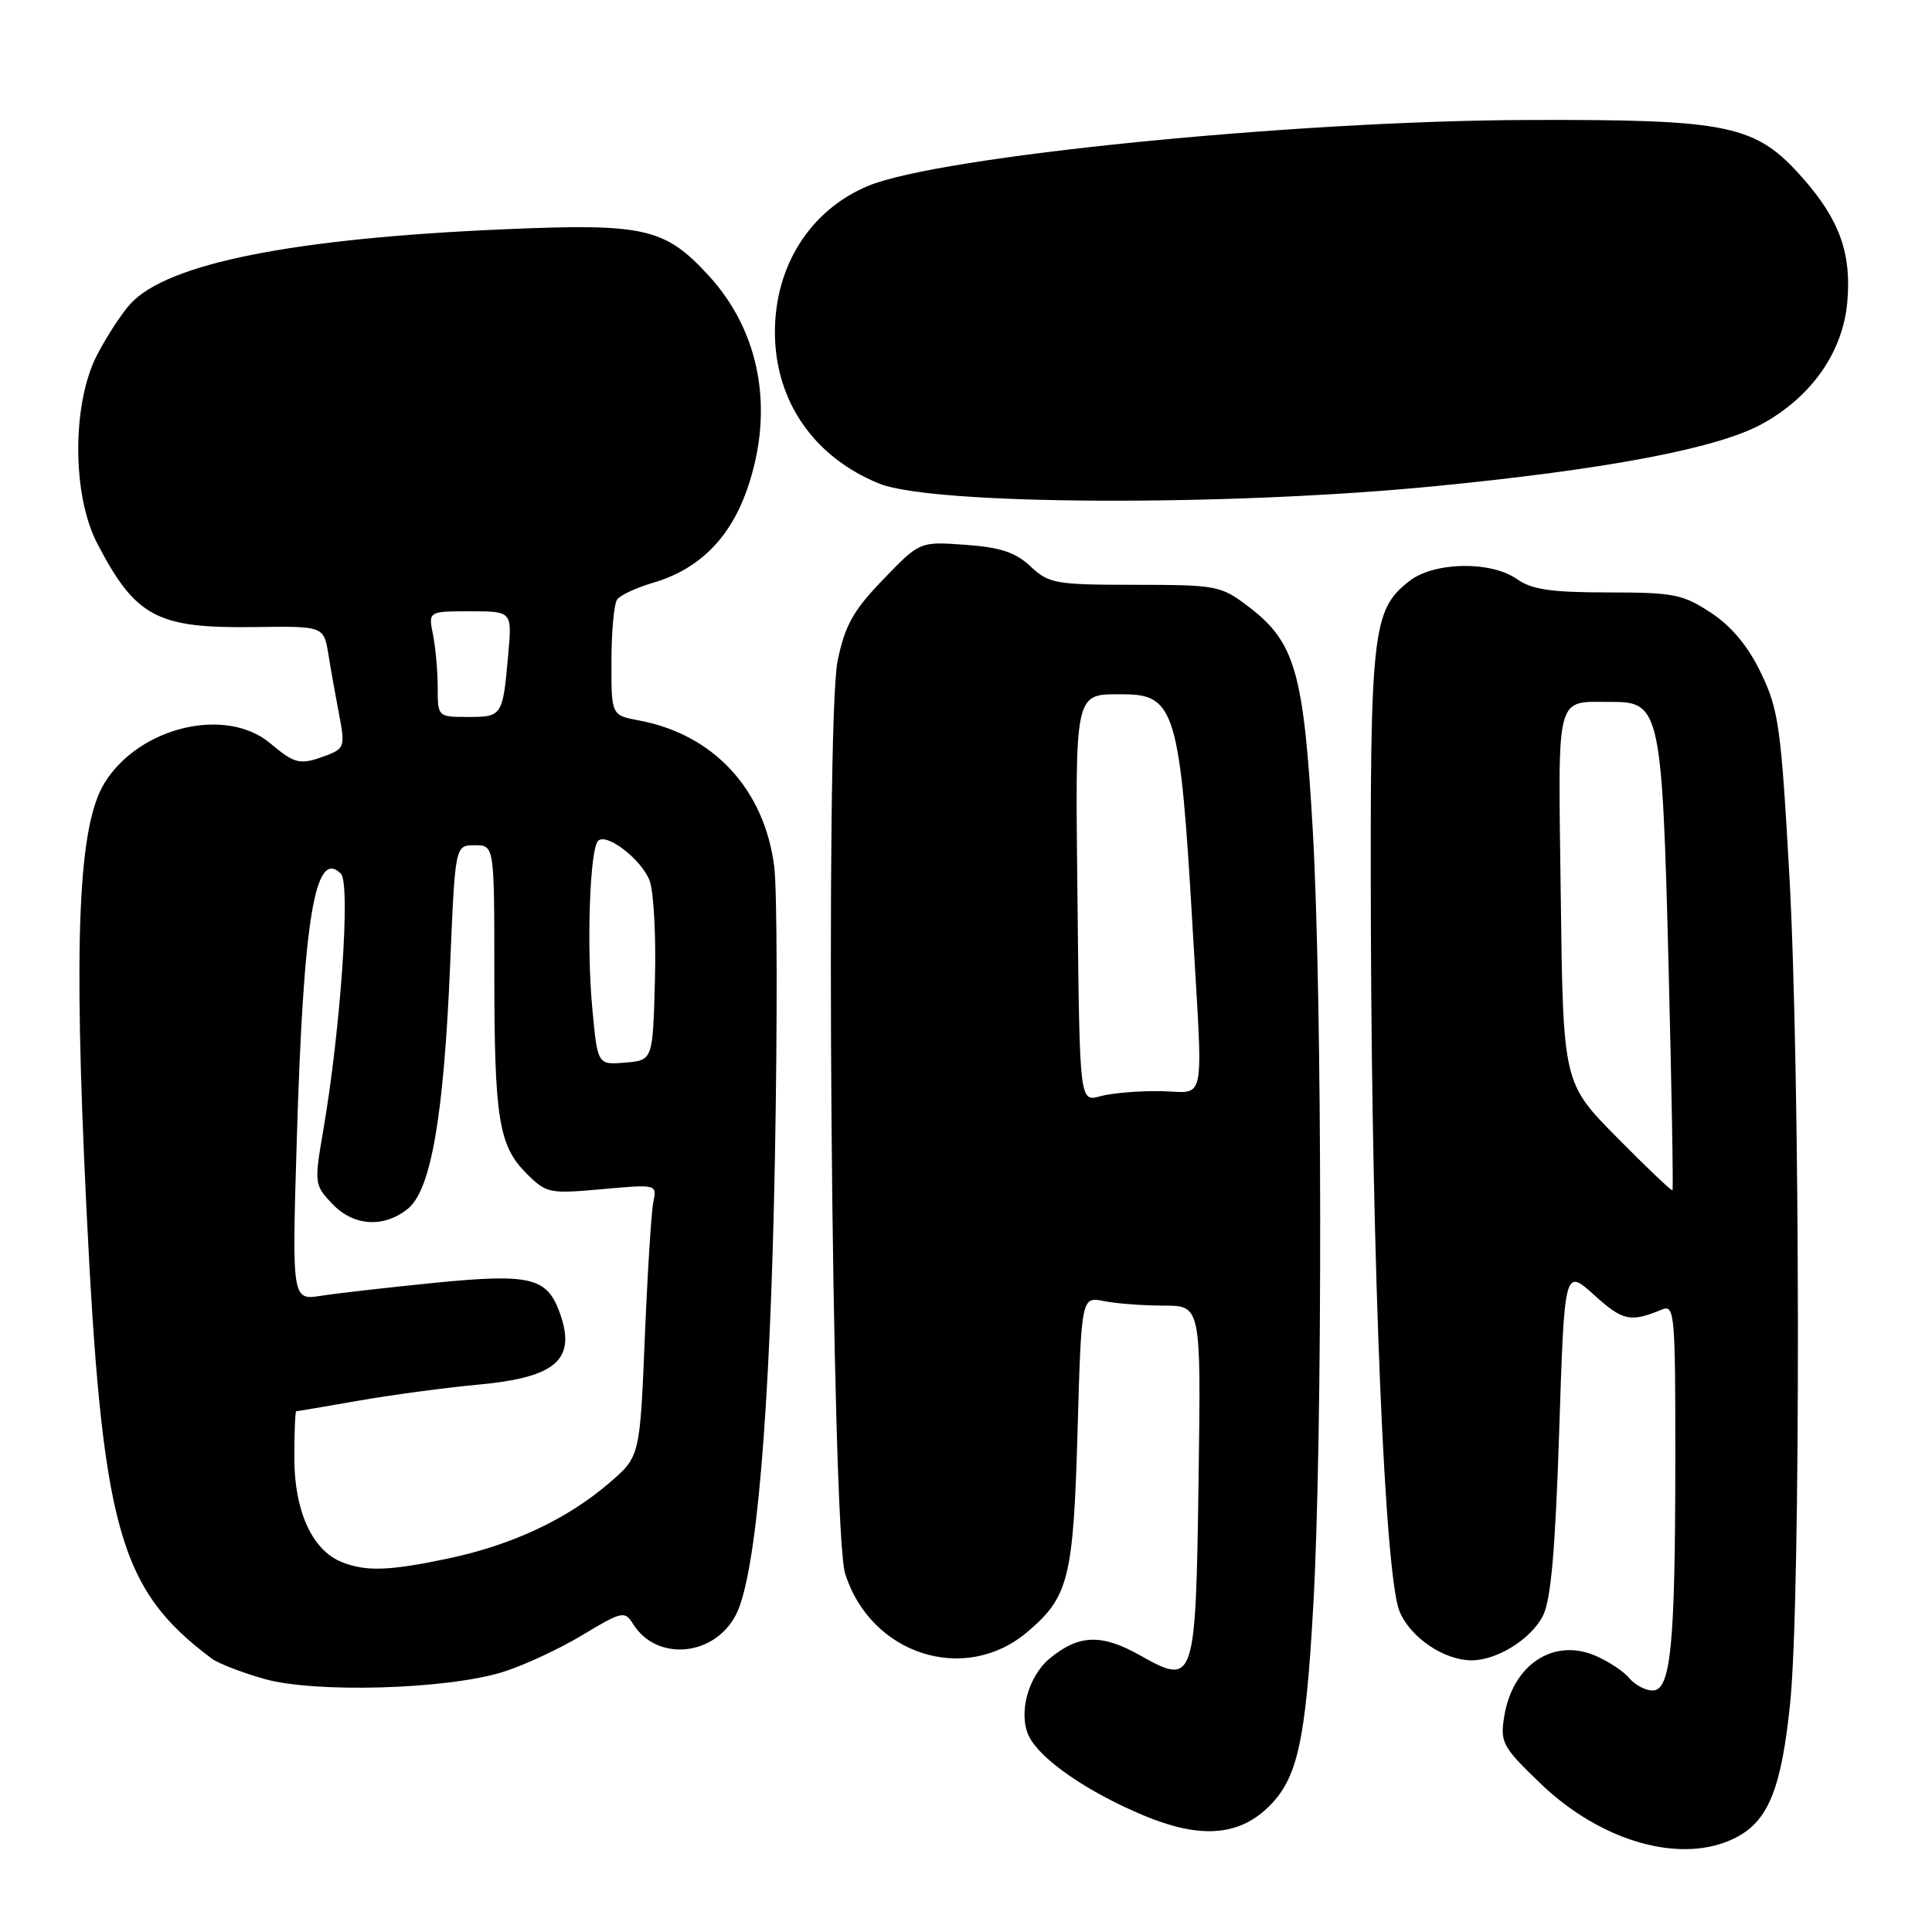 <?xml version="1.0" encoding="UTF-8" standalone="no"?>
<!DOCTYPE svg PUBLIC "-//W3C//DTD SVG 1.1//EN" "http://www.w3.org/Graphics/SVG/1.1/DTD/svg11.dtd" >
<svg xmlns="http://www.w3.org/2000/svg" xmlns:xlink="http://www.w3.org/1999/xlink" version="1.1" viewBox="0 0 256 256">
 <g >
 <path fill="currentColor"
d=" M 230.03 243.48 C 234.33 241.26 236.05 236.98 237.21 225.63 C 238.62 211.68 238.56 142.17 237.10 116.00 C 236.00 96.37 235.68 94.04 233.35 89.20 C 231.64 85.63 229.47 83.02 226.72 81.20 C 222.99 78.74 221.78 78.50 213.07 78.50 C 205.56 78.50 202.97 78.12 201.03 76.75 C 197.55 74.29 190.00 74.43 186.71 77.02 C 181.83 80.85 181.53 83.59 181.65 123.00 C 181.80 168.25 183.50 208.87 185.45 213.53 C 186.89 216.98 191.34 220.00 195.00 220.00 C 198.35 220.00 202.84 217.21 204.43 214.14 C 205.50 212.06 206.08 205.56 206.60 189.68 C 207.30 168.04 207.30 168.04 211.25 171.61 C 215.05 175.04 216.02 175.25 220.25 173.51 C 221.88 172.83 222.00 174.15 221.99 193.14 C 221.98 218.04 221.40 224.00 218.98 224.00 C 218.03 224.00 216.63 223.26 215.87 222.35 C 215.12 221.43 213.06 220.09 211.30 219.35 C 205.76 217.04 200.42 220.63 199.32 227.43 C 198.76 230.88 199.06 231.45 204.11 236.31 C 212.26 244.15 222.99 247.12 230.03 243.48 Z  M 167.97 239.53 C 171.92 235.75 173.00 230.92 174.02 212.69 C 175.27 190.45 175.22 132.43 173.95 110.03 C 172.75 89.04 171.62 85.10 165.44 80.39 C 161.78 77.60 161.25 77.50 150.40 77.49 C 139.86 77.49 138.98 77.33 136.56 75.06 C 134.57 73.19 132.57 72.52 127.92 72.19 C 121.87 71.75 121.87 71.75 117.03 76.78 C 113.05 80.90 111.97 82.84 110.99 87.55 C 109.31 95.65 110.19 202.75 111.98 208.49 C 115.33 219.21 127.79 223.25 136.06 216.30 C 141.61 211.62 142.22 209.22 142.78 189.70 C 143.29 171.81 143.29 171.81 146.27 172.40 C 147.91 172.73 151.47 173.00 154.19 173.00 C 159.14 173.00 159.14 173.00 158.82 195.85 C 158.44 223.05 158.32 223.42 151.06 219.34 C 145.96 216.47 142.96 216.57 139.11 219.74 C 136.21 222.13 134.88 227.13 136.36 230.10 C 137.89 233.16 144.07 237.42 151.50 240.54 C 158.89 243.64 164.01 243.32 167.97 239.53 Z  M 66.50 221.59 C 69.25 220.75 74.02 218.55 77.11 216.69 C 82.45 213.48 82.77 213.41 83.89 215.19 C 87.02 220.20 94.65 219.51 97.52 213.96 C 100.22 208.73 102.05 187.36 102.68 153.50 C 103.02 135.35 102.98 117.95 102.59 114.83 C 101.30 104.61 94.57 97.32 84.70 95.47 C 81.00 94.78 81.00 94.78 81.02 87.64 C 81.02 83.71 81.36 80.03 81.77 79.45 C 82.17 78.87 84.30 77.88 86.50 77.23 C 92.61 75.45 96.75 71.33 99.02 64.77 C 102.64 54.31 100.75 43.94 93.85 36.46 C 88.09 30.20 85.36 29.59 67.04 30.37 C 38.87 31.57 22.20 34.89 17.28 40.26 C 16.15 41.49 14.17 44.52 12.88 47.00 C 9.53 53.43 9.53 65.57 12.88 72.00 C 17.97 81.77 20.79 83.27 33.70 83.09 C 42.90 82.96 42.90 82.96 43.52 86.73 C 43.85 88.80 44.50 92.44 44.96 94.82 C 45.73 98.83 45.61 99.20 43.33 100.07 C 39.78 101.41 39.12 101.28 35.82 98.50 C 29.95 93.56 18.45 96.30 13.86 103.73 C 10.37 109.37 9.72 124.32 11.43 159.65 C 13.51 202.56 15.72 210.54 28.07 219.78 C 28.94 220.42 32.09 221.64 35.07 222.48 C 41.72 224.35 59.01 223.86 66.50 221.59 Z  M 190.25 64.41 C 212.86 62.20 227.43 59.43 233.34 56.25 C 239.93 52.69 244.12 46.79 244.76 40.19 C 245.38 33.69 243.79 29.18 238.93 23.66 C 232.64 16.51 229.30 15.81 202.23 15.90 C 171.41 16.01 124.41 20.71 115.01 24.64 C 107.38 27.83 102.68 35.21 102.68 44.00 C 102.68 53.10 107.82 60.56 116.50 64.08 C 123.60 66.95 162.58 67.13 190.25 64.41 Z  M 214.26 150.72 C 207.12 143.50 207.12 143.50 206.81 118.80 C 206.46 91.17 205.96 93.05 213.73 93.01 C 219.94 92.99 220.25 94.49 221.09 127.84 C 221.50 144.15 221.74 157.60 221.61 157.72 C 221.49 157.84 218.18 154.69 214.26 150.72 Z  M 142.78 119.91 C 142.47 91.04 142.26 92.00 148.93 92.00 C 155.65 92.00 156.38 94.46 158.00 122.50 C 159.43 147.24 159.92 144.68 153.75 144.58 C 150.86 144.54 147.28 144.84 145.78 145.26 C 143.06 146.02 143.06 146.02 142.78 119.91 Z  M 45.26 206.97 C 41.37 205.41 39.01 200.22 39.00 193.25 C 39.00 189.81 39.11 187.00 39.25 187.00 C 39.39 187.00 43.10 186.37 47.50 185.60 C 51.90 184.83 59.05 183.87 63.38 183.47 C 73.87 182.50 76.50 180.08 74.05 173.63 C 72.39 169.27 70.06 168.75 57.69 169.97 C 51.54 170.58 44.74 171.36 42.59 171.69 C 38.68 172.31 38.68 172.31 39.33 150.90 C 40.21 121.60 41.75 112.35 45.17 115.77 C 46.47 117.07 45.15 136.25 42.84 149.74 C 41.63 156.77 41.66 157.01 43.98 159.47 C 46.80 162.48 50.84 162.76 54.05 160.16 C 57.11 157.68 58.81 147.89 59.65 127.75 C 60.31 112.00 60.31 112.00 62.90 112.00 C 65.50 112.00 65.50 112.00 65.50 128.75 C 65.50 148.23 66.07 151.80 69.77 155.50 C 72.40 158.12 72.78 158.20 79.78 157.57 C 86.99 156.92 87.06 156.93 86.58 159.21 C 86.31 160.47 85.80 168.59 85.44 177.26 C 84.79 193.03 84.79 193.03 80.67 196.55 C 75.10 201.32 67.86 204.71 59.48 206.49 C 51.57 208.16 48.48 208.27 45.26 206.97 Z  M 78.48 133.59 C 77.71 125.36 78.15 112.51 79.25 111.42 C 80.37 110.30 85.01 113.89 86.08 116.70 C 86.62 118.13 86.94 124.07 86.78 129.90 C 86.50 140.50 86.50 140.50 82.84 140.80 C 79.18 141.11 79.18 141.11 78.48 133.59 Z  M 58.00 91.12 C 58.00 88.99 57.72 85.84 57.38 84.12 C 56.75 81.00 56.75 81.00 62.30 81.00 C 67.86 81.00 67.86 81.00 67.34 86.75 C 66.62 94.89 66.55 95.00 62.03 95.00 C 58.02 95.00 58.00 94.98 58.00 91.12 Z "/>
</g>
</svg>